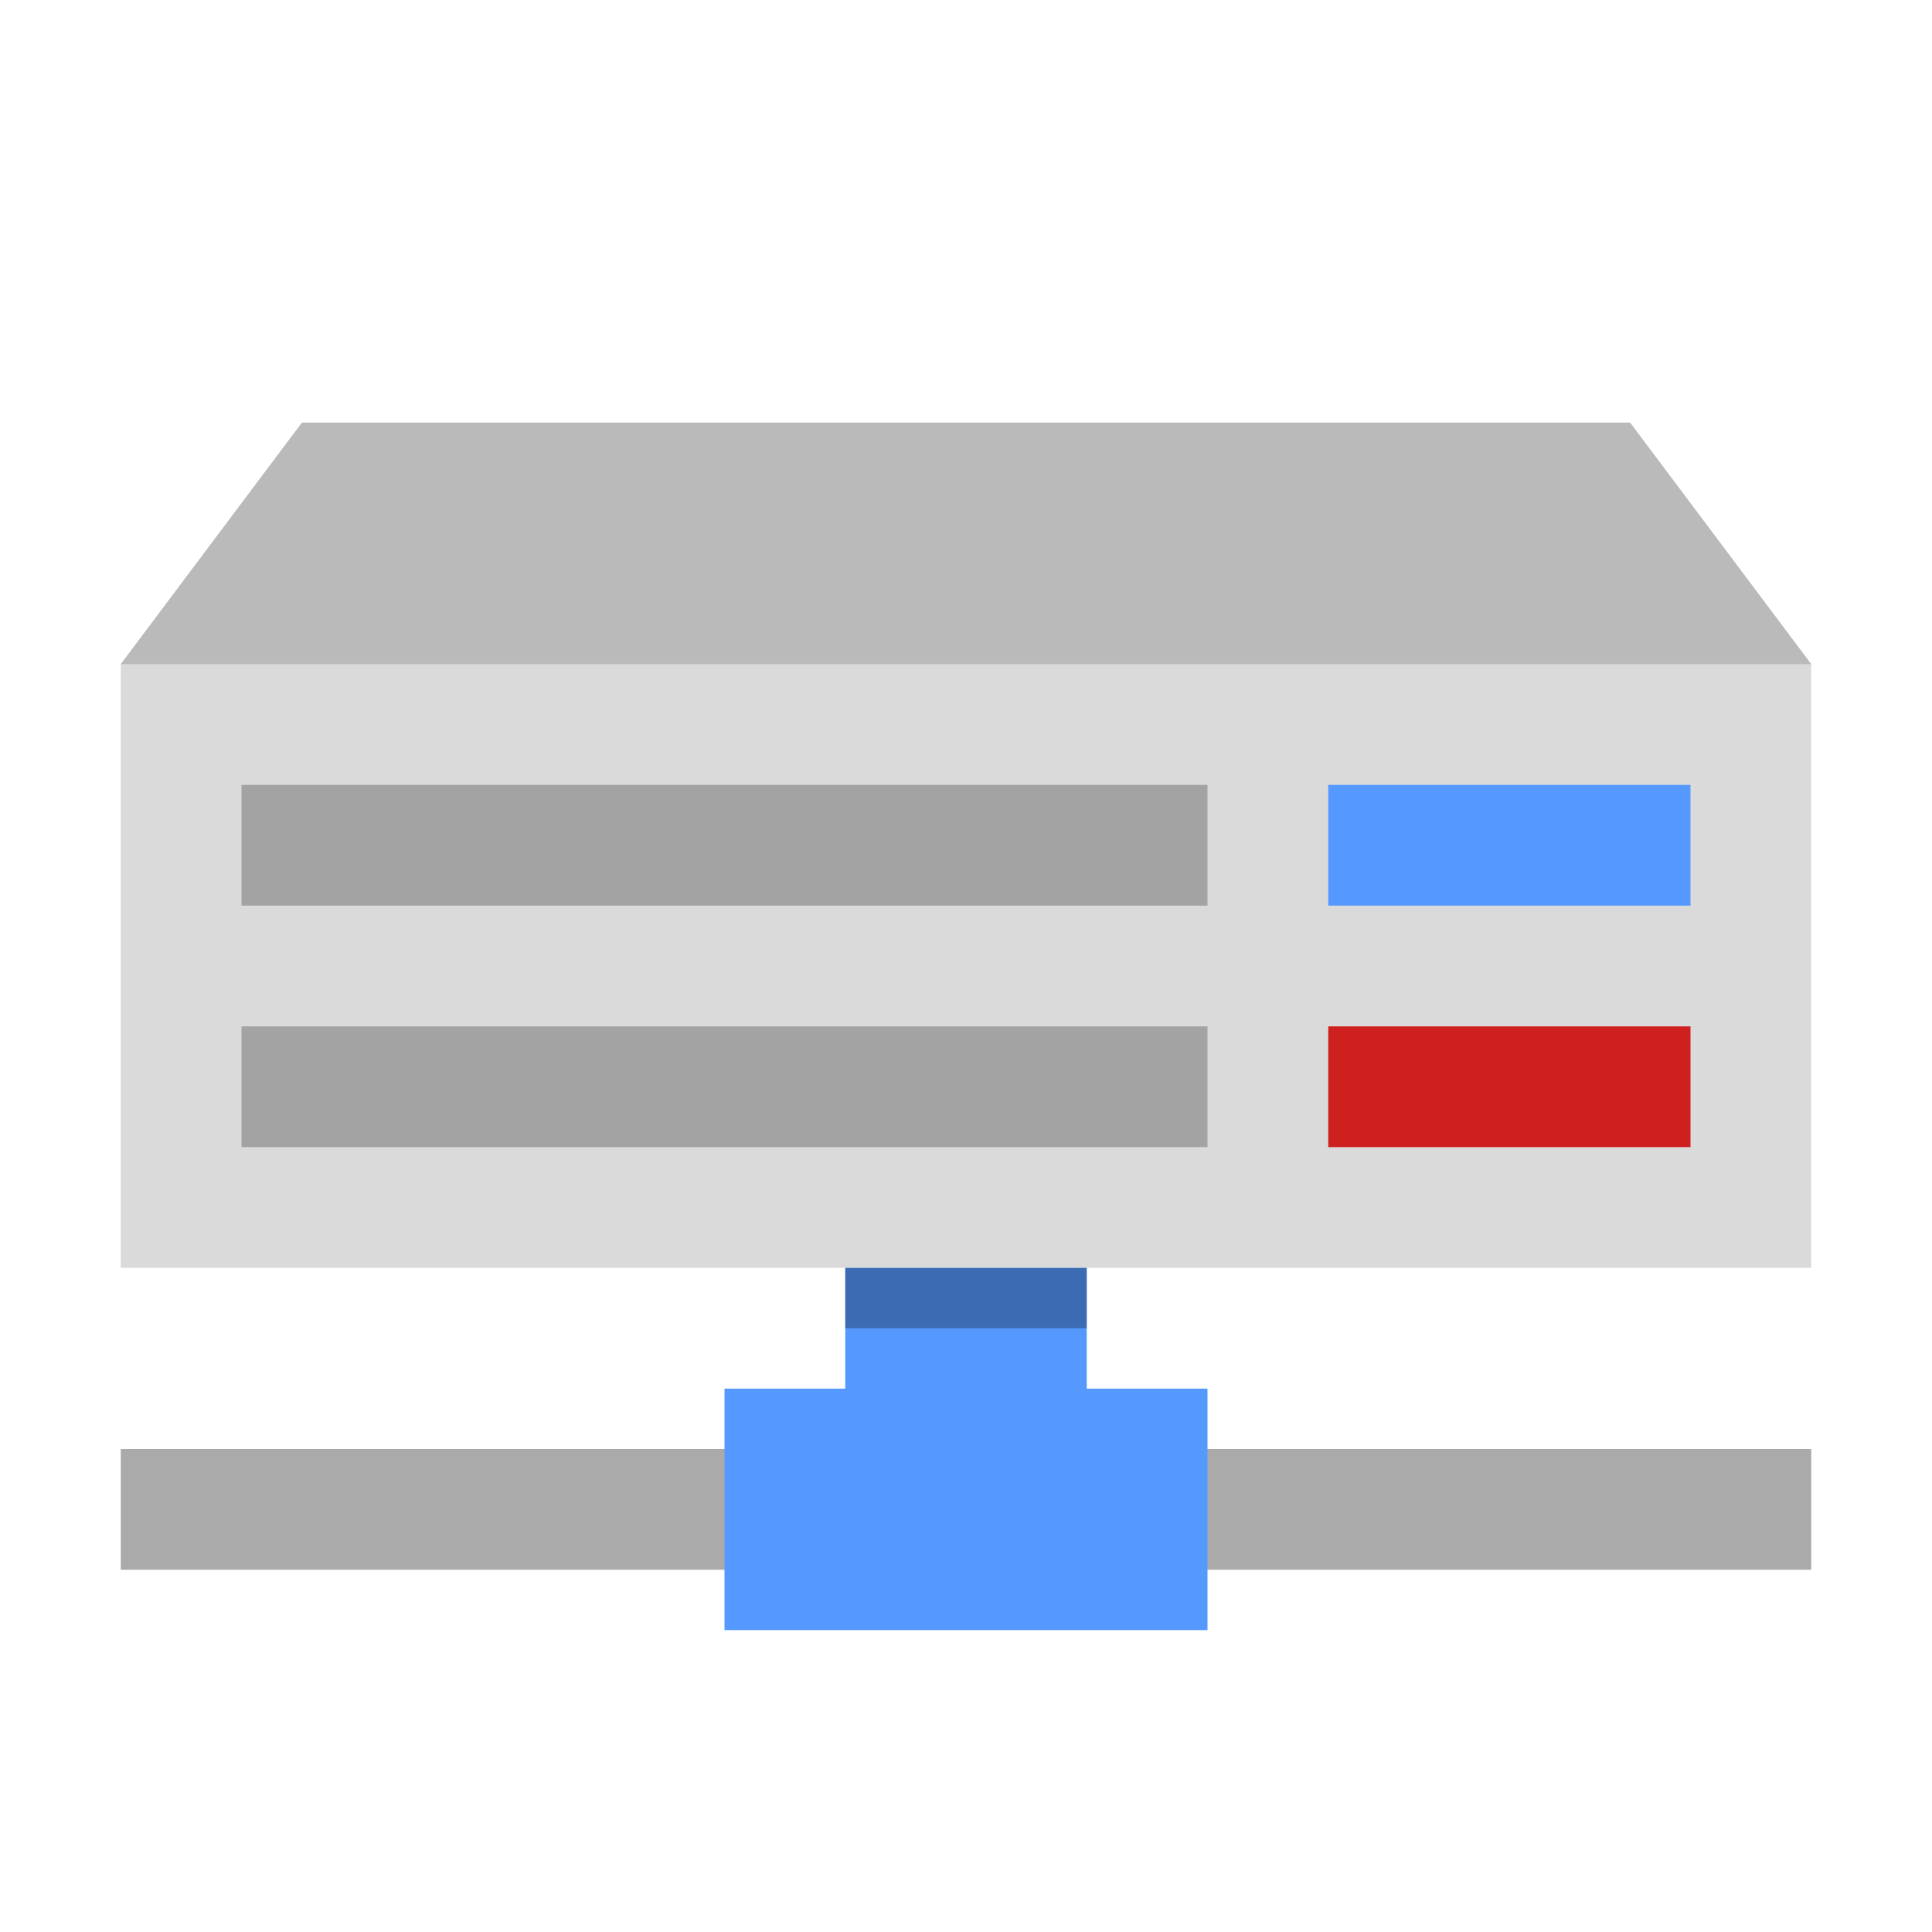 <svg xmlns="http://www.w3.org/2000/svg" viewBox="0 0 32 32"><path fill="#DADADA" d="M27 7H5l-3 4v10h28V11z"/><path opacity=".15" d="M30 11H2l3-4h22z"/><path fill="#59F" d="M22 13h6v2h-6v-2z"/><path fill="#CD201F" d="M22 17h6v2h-6v-2z"/><path opacity=".25" d="M4 13h16v2H4v-2zM4 17h16v2H4v-2z"/><g><path fill="#AAA" d="M30 24v2H2v-2h28z"/><path fill="#59F" d="M20 23v4h-8v-4h2v-2h4v2h2z"/><path opacity=".3" d="M14 21h4v1h-4v-1z"/></g></svg>